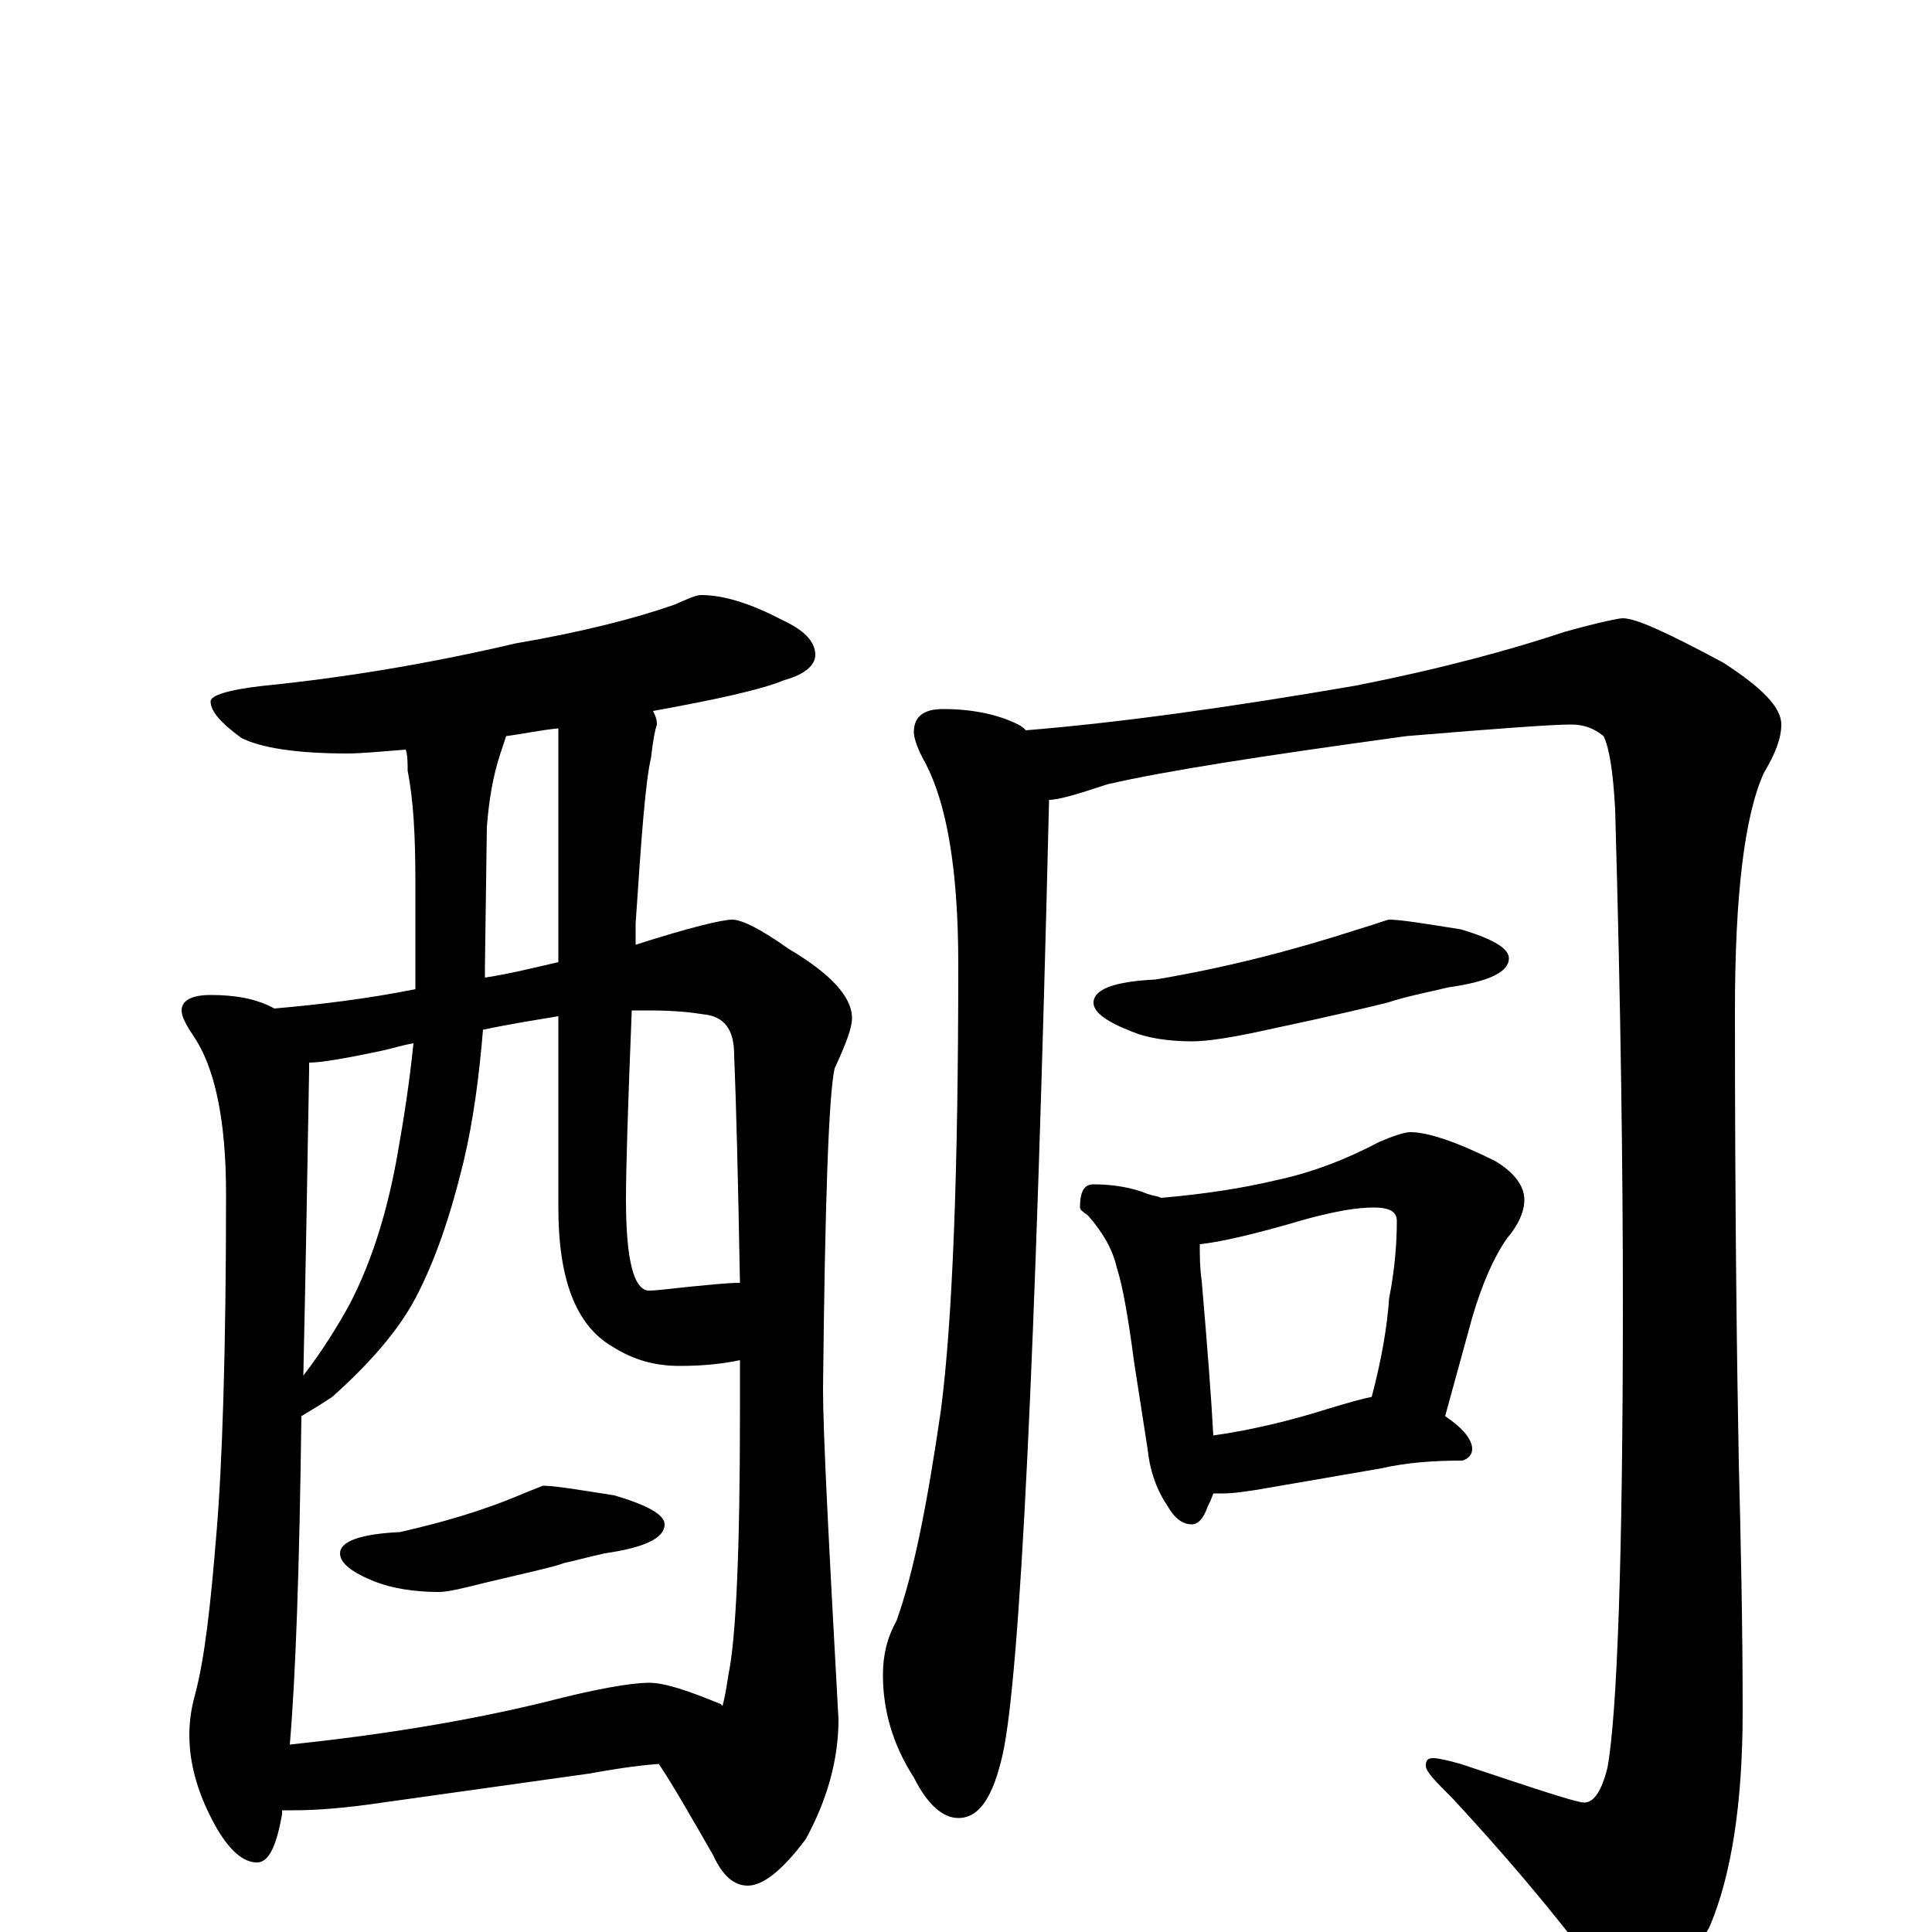 <?xml version="1.0" encoding="utf-8" ?>
<!DOCTYPE svg PUBLIC "-//W3C//DTD SVG 1.1//EN" "http://www.w3.org/Graphics/SVG/1.1/DTD/svg11.dtd">
<svg version="1.1" id="Layer_1" xmlns="http://www.w3.org/2000/svg" xmlns:xlink="http://www.w3.org/1999/xlink" x="0px" y="145px" width="1000px" height="1000px" viewBox="0 0 1000 1000" enable-background="new 0 0 1000 1000" xml:space="preserve">
<g id="Layer_1">
<path id="glyph" transform="matrix(1 0 0 -1 0 1000)" d="M363,692C374,692 388,688 405,679C416,674 422,668 422,661C422,656 417,651 406,648C394,643 371,638 338,632C339,630 340,628 340,625C339,622 338,617 337,608C334,595 332,567 329,522C329,518 329,514 329,511C357,520 374,524 379,524C384,524 394,519 408,509C430,496 441,484 441,473C441,468 438,460 432,447C429,434 427,379 426,281C426,258 429,201 434,110C434,89 428,68 417,48C405,32 395,24 387,24C380,24 374,29 369,40C358,59 349,75 341,87C328,86 316,84 305,82l-107,-15C178,64 163,63 152,63C150,63 148,63 146,63C146,62 146,62 146,61C143,44 139,36 133,36C126,36 119,42 112,54C103,70 98,86 98,102C98,109 99,116 101,123C106,142 109,169 112,206C115,241 117,300 117,382C117,421 111,448 100,464C96,470 94,474 94,477C94,482 99,485 109,485C122,485 133,483 142,478C165,480 190,483 215,488C215,493 215,499 215,504l0,40C215,567 214,586 211,601C211,605 211,609 210,612C197,611 187,610 180,610C153,610 135,613 125,618C114,626 109,632 109,637C109,640 118,643 136,645C176,649 220,656 267,667C302,673 329,680 349,687C356,690 360,692 363,692M150,97C197,102 241,109 282,119C309,126 327,129 336,129C344,129 356,125 373,118l1,-1C375,121 376,126 377,133C381,152 383,198 383,269C383,278 383,287 383,296C374,294 363,293 352,293C339,293 328,296 317,303C298,314 289,338 289,375l0,99C277,472 264,470 250,467C248,443 245,420 240,399C233,370 225,347 215,328C206,311 191,294 172,277C166,273 161,270 156,267C155,188 153,132 150,97M327,477C325,428 324,395 324,379C324,348 328,332 336,332C340,332 347,333 357,334C368,335 376,336 383,336C382,391 381,430 380,454C380,467 375,474 364,475C358,476 349,477 336,477C333,477 330,477 327,477M289,502l0,121C279,622 270,620 262,619C261,616 260,613 259,610C255,598 253,585 252,572l-1,-72C251,498 251,496 251,494C264,496 276,499 289,502M157,288C167,301 175,314 181,325C193,348 201,375 206,404C209,421 212,440 214,460C208,459 202,457 197,456C178,452 166,450 160,450C160,449 160,447 160,446C159,386 158,333 157,288M281,231C287,231 299,229 318,226C335,221 344,216 344,211C344,204 334,199 313,196C304,194 297,192 292,191C287,189 273,186 252,181C240,178 232,176 227,176C214,176 203,178 195,181C182,186 176,191 176,196C176,202 186,206 207,207C229,212 250,218 271,227M488,633C504,633 517,630 527,625C529,624 530,623 531,622C580,626 637,634 701,645C747,654 783,664 810,673C828,678 838,680 840,680C847,680 864,672 892,657C912,644 922,634 922,625C922,618 919,610 913,600C903,578 898,537 898,477C898,373 899,295 900,243C901,203 902,160 902,114C902,66 896,29 885,3C870,-25 858,-39 848,-39C842,-39 836,-34 829,-23C803,12 777,42 752,69C743,78 738,83 738,86C738,89 739,90 742,90C744,90 749,89 756,87C795,74 816,67 820,67C825,67 829,73 832,85C837,112 840,193 840,326C840,391 839,476 836,581C835,600 833,613 830,619C825,623 820,625 813,625C804,625 776,623 728,619C655,609 603,601 573,594C558,589 548,586 543,586C536,297 528,133 519,92C514,70 507,59 496,59C488,59 480,66 473,80C462,97 457,115 457,133C457,143 459,152 464,161C473,186 480,222 487,270C493,316 496,393 496,501C496,550 490,584 479,605C475,612 473,618 473,621C473,629 478,633 488,633M719,524C725,524 737,522 756,519C773,514 781,509 781,504C781,497 771,492 750,489C737,486 727,484 718,481C710,479 689,474 656,467C638,463 625,461 617,461C604,461 593,463 586,466C573,471 566,476 566,481C566,488 577,492 598,493C634,499 669,508 703,519C713,522 718,524 719,524M566,387C577,387 587,385 594,382C597,381 599,381 601,380C624,382 643,385 660,389C679,393 697,400 714,409C721,412 727,414 730,414C739,414 754,409 774,399C784,393 789,386 789,379C789,373 786,366 780,359C773,349 767,335 762,318l-14,-51C757,261 762,255 762,250C762,247 760,245 757,244C742,244 728,243 715,240l-58,-10C646,228 638,227 633,227C631,227 629,227 628,227C627,224 626,222 625,220C623,214 620,211 617,211C612,211 608,214 604,221C598,230 595,240 594,250l-7,45C584,318 581,335 578,344C576,353 571,362 563,371C560,373 559,374 559,375C559,383 561,387 566,387M628,257C649,260 669,265 688,271C698,274 705,276 710,277C715,296 718,313 719,328C722,343 723,357 723,368C723,373 719,375 711,375C702,375 691,373 676,369C649,361 631,357 621,356C621,350 621,344 622,337C625,302 627,276 628,257z"/>
</g>
</svg>
